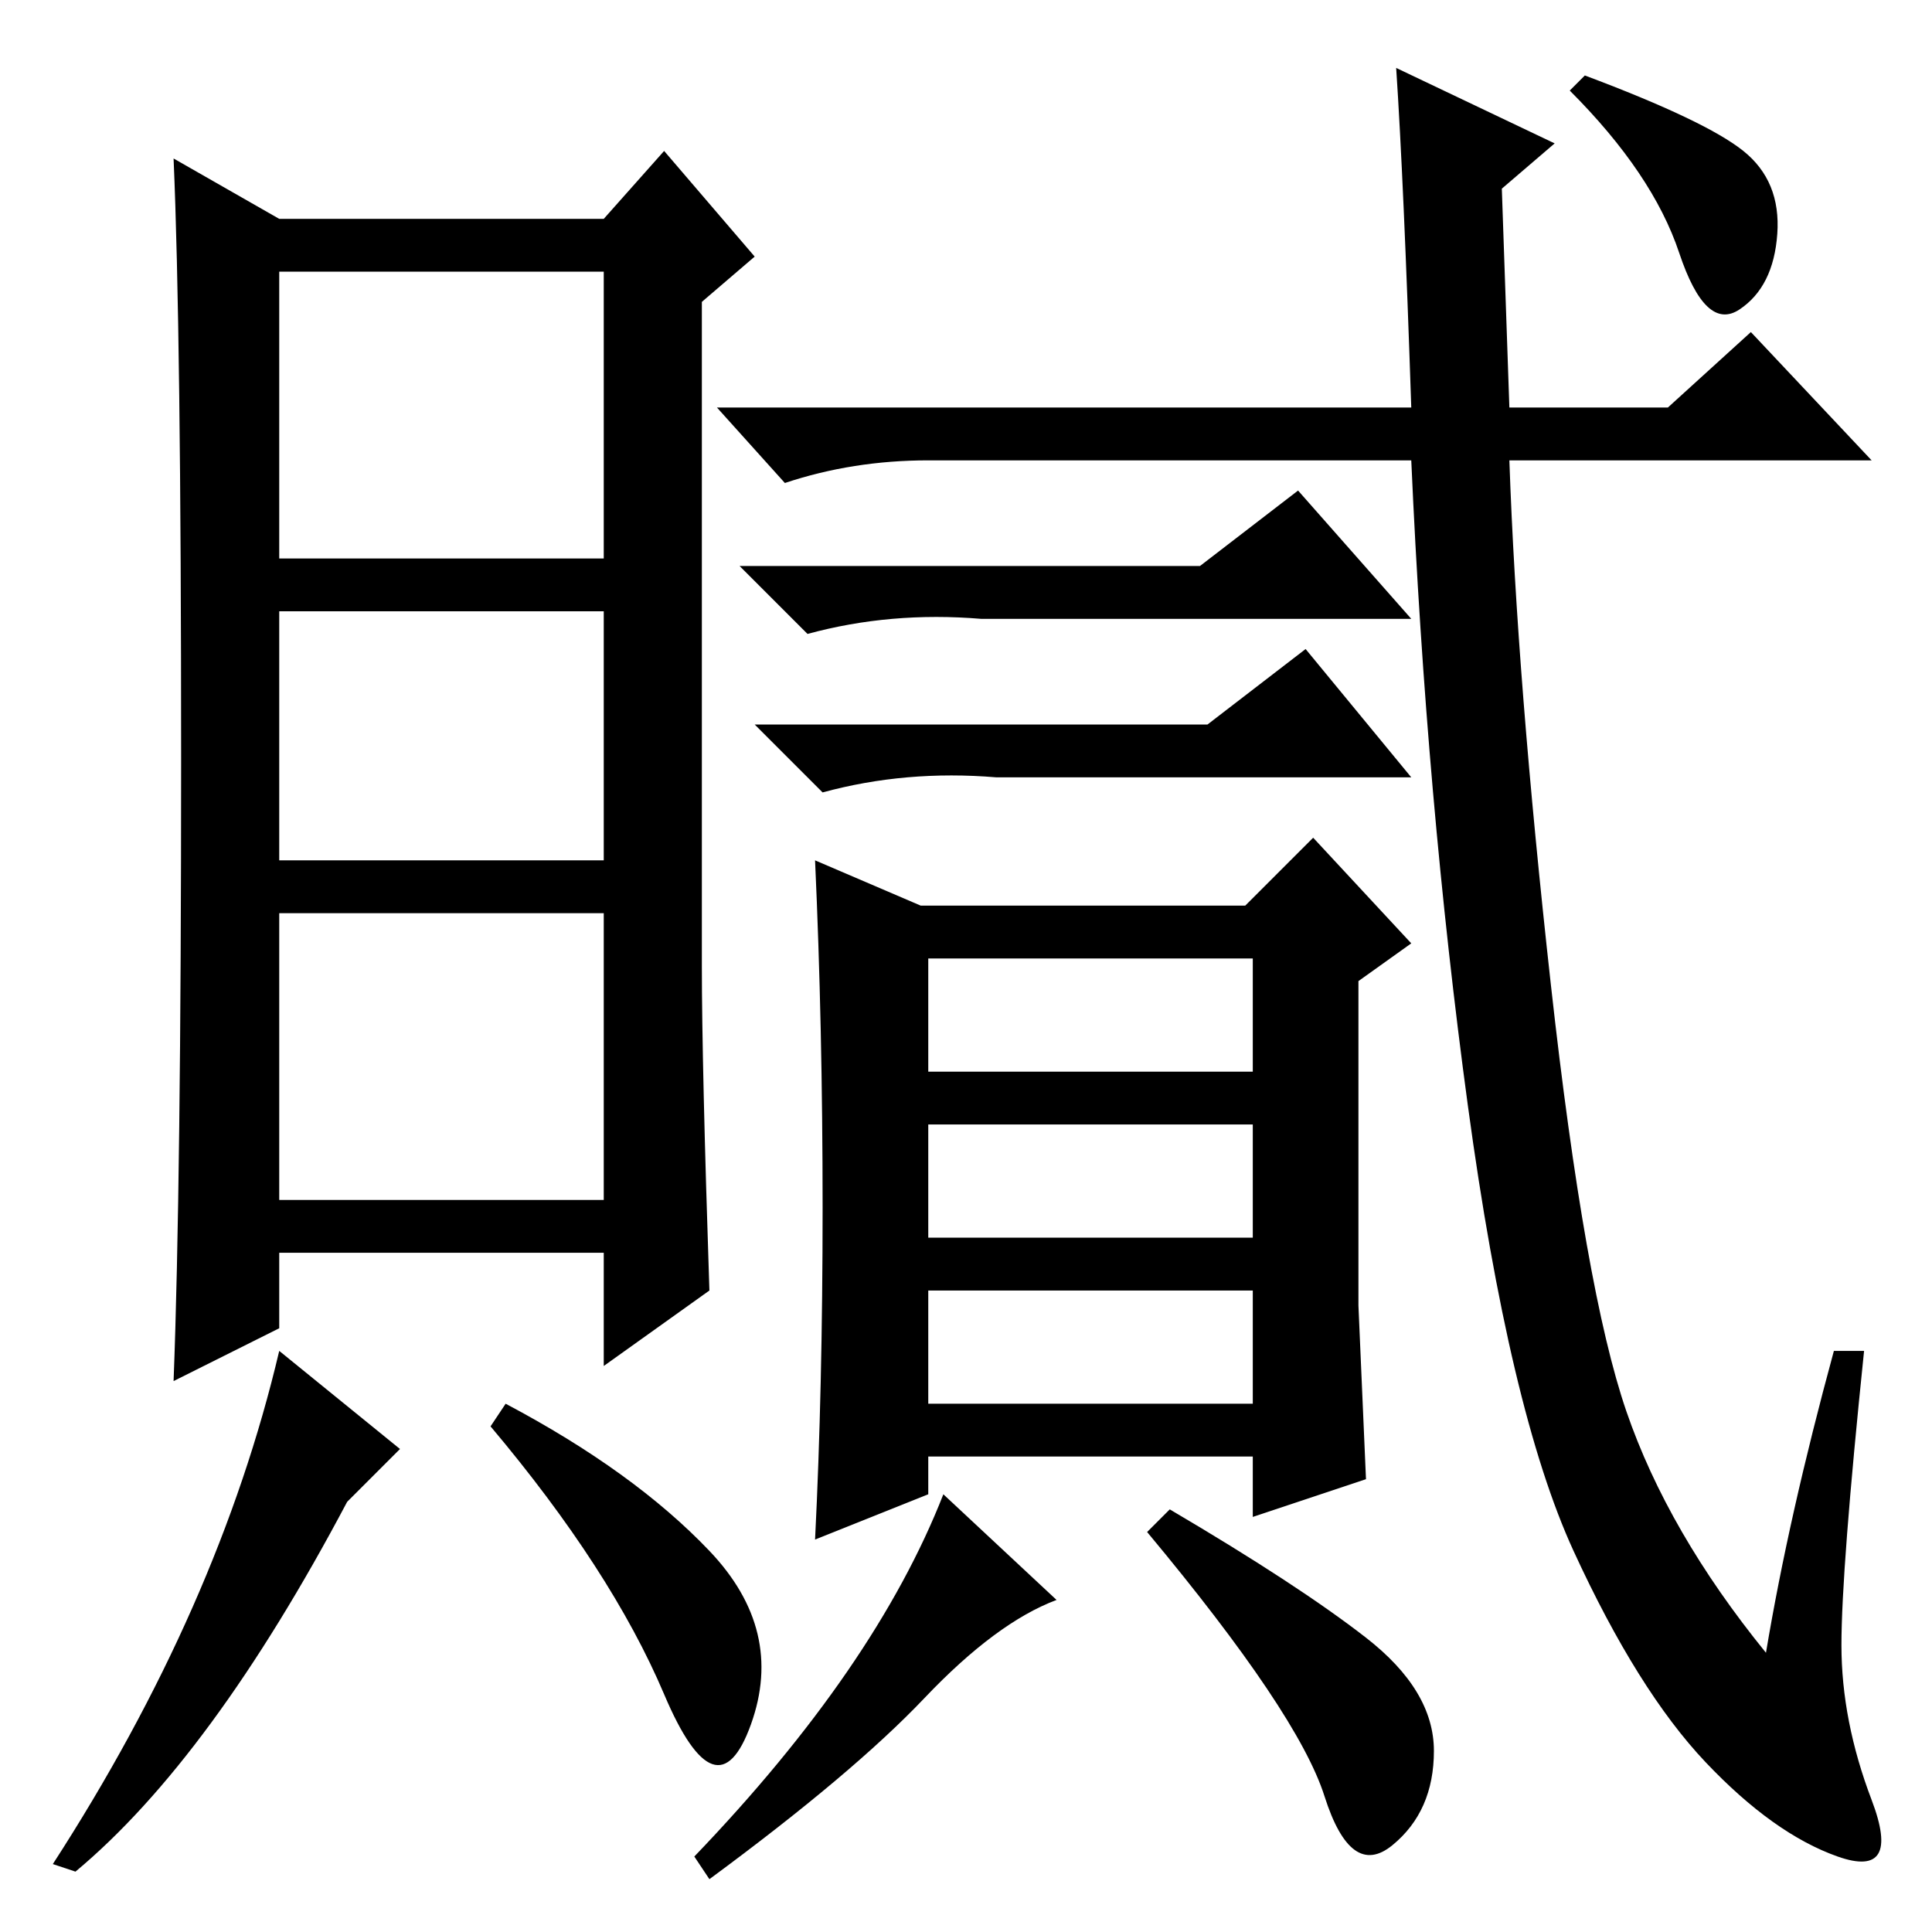 <?xml version="1.0" standalone="no"?>
<!DOCTYPE svg PUBLIC "-//W3C//DTD SVG 1.1//EN" "http://www.w3.org/Graphics/SVG/1.1/DTD/svg11.dtd" >
<svg xmlns="http://www.w3.org/2000/svg" xmlns:xlink="http://www.w3.org/1999/xlink" version="1.1" viewBox="0 -36 256 256">
  <g transform="matrix(1 0 0 -1 0 220)">
   <path fill="currentColor"
d="M94 85l-14 -10v15h-43v-10l-14 -7q1 26 1 82.5t-1 79.5l14 -8h43l8 9l12 -14l-7 -6v-88q0 -13 1 -43zM80 175h-43v-33h43v33zM80 135h-43v-38h43v38zM46 57q-18 -34 -36 -49l-3 1q22 34 30 68l16 -13zM94 50.5q10 -10.5 5.5 -23t-11.5 4t-23 35.5l2 3q17 -9 27 -19.5z
M80 220h-43v-38h43v38zM221 202l11 10l16 -17h-48q1 -29 5.5 -69.5t10 -56.5t18.5 -32q3 18 9 40h4q-3 -29 -3 -39t4 -20.5t-4.5 -7.5t-17.5 12.5t-17.5 28t-14 59t-7.5 85.5h-64q-10 0 -19 -3l-9 10h92q-1 30 -2 45l21 -10l-7 -6l1 -29h21zM159 181l13 10l15 -17h-57
q-12 1 -23 -2l-9 9h61zM160 160l13 10l14 -17h-55q-12 1 -23 -2l-9 9h60zM123 114h43v15h-43v-15zM123 92h43v15h-43v-15zM123 70h43v15h-43v-15zM109 96q0 24 -1 46l14 -6h43l9 9l13 -14l-7 -5v-43t1 -23l-15 -5v8h-43v-5l-15 -6q1 20 1 44zM140 44q-8 -3 -17.5 -13
t-28.5 -24l-2 3q24 25 33 48zM181 39q9 -7 9 -15t-5.5 -12.5t-9 6.5t-23.5 35l3 3q17 -10 26 -17zM231 236q5 -4 4.5 -11t-5 -10t-8 7.5t-14.5 21.5l2 2q16 -6 21 -10z" />
  </g>

</svg>

